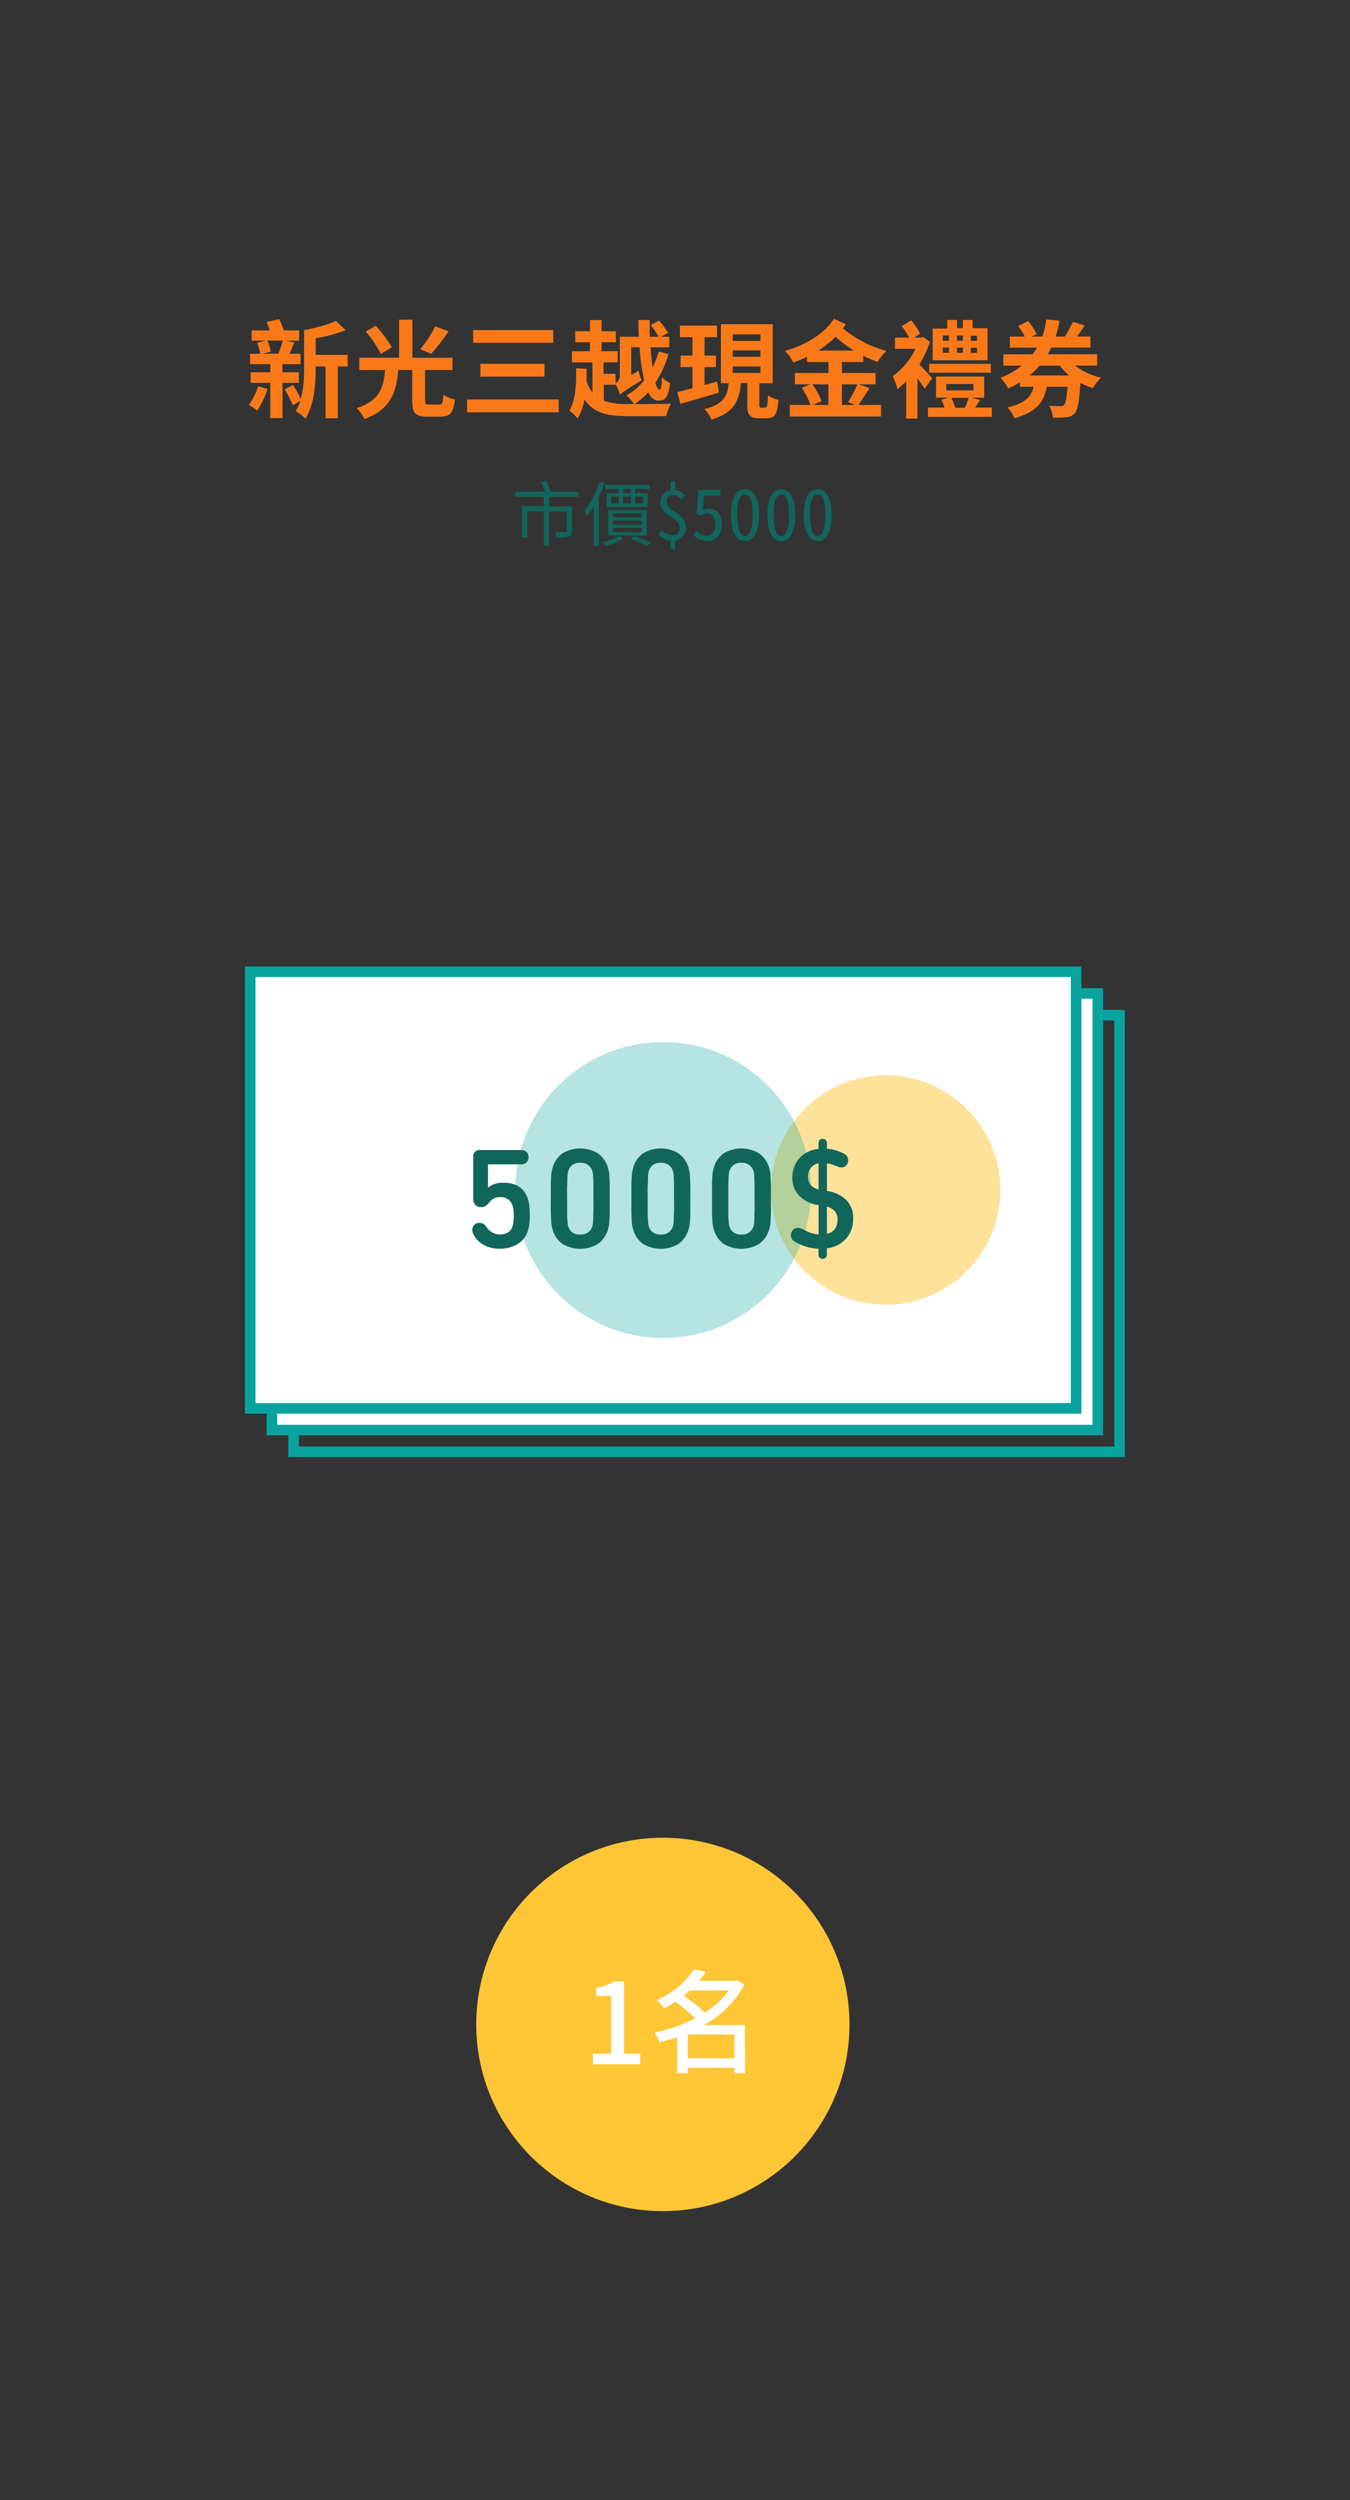 <svg id="圖層_1" data-name="圖層 1" xmlns="http://www.w3.org/2000/svg" viewBox="0 0 383.25 709.51"><rect x="0" y="0" width="383.25" height="709.51" fill="#333333" stroke="none"/><defs><style>.cls-1,.cls-4{fill:#ffc636;}.cls-1{opacity:0.5;}.cls-2{fill:#f97919;}.cls-3{fill:#10665a;}.cls-5,.cls-7{fill:#fff;}.cls-6{fill:none;}.cls-6,.cls-7{stroke:#08a39f;stroke-miterlimit:10;stroke-width:3px;}.cls-8{fill:#08a39f;opacity:0.3;}</style></defs><title>180208_carousel</title><circle class="cls-1" cx="123.86" cy="337.51" r="32.55"/><path class="cls-2" d="M76,110.39a28.65,28.65,0,0,1-3,6.15,23,23,0,0,0-2.34-1.62,21.42,21.42,0,0,0,2.64-5.31Zm4.2-1.74v10H76.73v-10H71.15v-3h5.58v-2.31H71V100.4h2.91A18,18,0,0,0,73,97.28l2.46-.6h-4V93.77h5.13c-.27-.81-.6-1.65-.9-2.37l3.57-.86c.45,1,1,2.21,1.35,3.23h4.29v2.91H81.11l2.43.48c-.45,1.14-.9,2.31-1.35,3.24h3.12v2.94H80.18v2.31h4.65v3Zm-4.32-12a14.85,14.85,0,0,1,1,3.12l-2.16.6H79a34.13,34.13,0,0,0,1.29-3.72ZM98.69,104H95.9V118.7H92.42V104H89.63v.36c0,4.41-.39,10.59-2.94,14.43a13.32,13.32,0,0,0-2.76-2.13,11.74,11.74,0,0,0,1.35-2.91L83.15,115a36.24,36.24,0,0,0-2.34-4.5l2.34-1.26a29.66,29.66,0,0,1,2.25,3.93,32.44,32.44,0,0,0,.93-8.88V93.65a42.58,42.58,0,0,0,9.09-2.55l2.73,2.61A46.48,46.48,0,0,1,89.63,96v4.71h9.06Z"/><path class="cls-2" d="M124.73,114.83c.81,0,1-.42,1.11-2.82a9.85,9.85,0,0,0,3.3,1.38c-.45,3.78-1.38,4.86-4.08,4.86h-3.75c-3.45,0-4.29-1.11-4.29-4.59V105h-3.93c-.6,6.21-2.07,11.13-9.63,13.92a10.12,10.12,0,0,0-2.22-3.09c6.63-2.16,7.65-5.94,8.07-10.83H102v-3.48H113.3V90.71h3.78v10.83h11.37V105h-7.77v8.61c0,1.08.15,1.2,1.17,1.2Zm-16.59-14.4a36.9,36.9,0,0,0-4.29-6.33l2.85-1.64a37,37,0,0,1,4.53,6.08ZM127.34,94a52.77,52.77,0,0,1-4.92,6.39l-3.12-1.29a33.59,33.59,0,0,0,4.26-6.48Z"/><path class="cls-2" d="M158.6,113.36V117h-26v-3.63Zm-1.53-19.68v3.6H134.33v-3.6Zm-2.49,9.57v3.63H136.37v-3.63Z"/><path class="cls-2" d="M189.77,100.49a29.88,29.88,0,0,1-3.72,8.16c.39,1.26.78,1.95,1.2,1.95s.6-1.11.66-3.54a8.24,8.24,0,0,0,2.31,1.65c-.45,3.9-1.29,5-3.33,5-1.17,0-2.1-.87-2.88-2.37a17.93,17.93,0,0,1-3.9,3.33c3.06,0,8.37,0,10.41-.12a11.46,11.46,0,0,0-1.38,3.54H178.28c-5.85,0-9.75-.84-12.33-4.71a16.67,16.67,0,0,1-2,5.4,8,8,0,0,0-2.31-2.19c1.89-3.39,2-8,1.89-12.09l3,.18c0,1.14,0,2.34,0,3.51a10.53,10.53,0,0,0,1.65,3.18v-8.52h-5.82V99.68h5.13V97.13h-4.17V94h4.17V90.83h3.3V94h4.05v3.12h-4.05v2.55h4.56v3.15h-4v3.27h3.39v2.73a2.61,2.61,0,0,0,1.23-2.19V95.57h5.4c-.09-1.59-.12-3.15-.15-4.77h3.21c0,1.62,0,3.21.06,4.77H187a33.32,33.32,0,0,0-2.28-3.36l2.4-1.23a39.42,39.42,0,0,1,2.58,3.45l-2.1,1.14H190v3h-5.31c.15,2.1.33,4,.57,5.7a27.48,27.48,0,0,0,1.77-4.5Zm-18.36,13.23a18.65,18.65,0,0,0,6.9.93H180a15.11,15.11,0,0,0-2.13-2.46,16.44,16.44,0,0,0,5-4.29,56.85,56.85,0,0,1-1.29-9.36h-2.37v7.89l2.1-1.23a12.72,12.72,0,0,0,.84,2.73c-4.74,2.91-5.64,3.54-6.12,4.11a12.79,12.79,0,0,0-1.23-2.85h-3.39Z"/><path class="cls-2" d="M204.08,111.41c-3.78,1.14-7.83,2.31-10.92,3.18l-.9-3.33c1.23-.27,2.7-.66,4.32-1.08v-6h-3.36v-3.27h3.36V95.69H193V92.4h10.56v3.29H200v5.22h3.24v3.27H200v5.1l3.6-1Zm13.17,4.23c.54,0,.66-.45.75-3.48a8.9,8.9,0,0,0,3,1.32c-.3,4.11-1.11,5.22-3.33,5.22h-2.13c-2.76,0-3.39-1-3.39-4v-6h-1.8c-.48,5-1.89,8.43-8.37,10.38a9.54,9.54,0,0,0-2-3c5.55-1.35,6.51-3.78,6.9-7.35h-2.22V92h14.7v16.77h-3.78v5.94c0,.87.09,1,.57,1ZM208,96.74h7.89V94.88H208Zm0,4.53h7.89V99.44H208Zm0,4.56h7.89V104H208Z"/><path class="cls-2" d="M239,102.74v3.12h9.57v3.21h-4.74l3,1.08c-1.05,1.68-2.22,3.48-3.15,4.77h6.45v3.27H224.21v-3.27h5.91a24.92,24.92,0,0,0-2.49-4.86l2.37-1h-4.35v-3.21h9.54v-3.12H229.1v-1.47q-1.89.9-3.87,1.62a12.91,12.91,0,0,0-2.37-3.3c5.64-1.62,11-4.65,13.89-9.11L240.14,92c-.27.4-.54.78-.84,1.2a33.26,33.26,0,0,0,12.3,6.39,17.31,17.31,0,0,0-2.46,3.12,39.63,39.63,0,0,1-4.08-1.74v1.77Zm-8.37,6.33a20.52,20.52,0,0,1,2.61,4.77l-2.46,1.08h4.38v-5.85Zm11.76-9.6a34.49,34.49,0,0,1-5.19-3.9,26.65,26.65,0,0,1-4.86,3.9Zm-3.39,9.6v5.85h3.75l-2-.84a27.49,27.49,0,0,0,2.64-5Z"/><path class="cls-2" d="M262.46,110.3c-.48-.81-1.23-1.89-2-2.94v11.43h-3.21V108.2a21.47,21.47,0,0,1-2.49,2.28,16.32,16.32,0,0,0-1.35-3.72A20.14,20.14,0,0,0,259.88,99h-5.79V95.81h4a18.08,18.08,0,0,0-2.1-3.24l2.67-1.65a16.77,16.77,0,0,1,2.52,3.75l-1.65,1.14h2l.63-.15L264,97a30.14,30.14,0,0,1-3,6.45c1.17,1.14,3.12,3.27,3.66,3.9Zm19.11,5.37v2.64H263.42v-2.64h4.74c-.27-.75-.6-1.56-.87-2.22l1.92-.6h-3.48v-6h13.68v6H275.9l2.34.66c-.45.75-1,1.47-1.41,2.16Zm-17.79-12.42h17.49v2.52H263.78Zm16.56-1H264.77v-9h4.14V90.8h2.76v2.35h1.68V90.8h2.76v2.35h4.23Zm-12.69-5.55h1.77V95.21h-1.77Zm0,3.42h1.77V98.63h-1.77Zm1,10.65h7.71v-1.8h-7.71Zm1.44,2.13a29.26,29.26,0,0,1,1.14,2.82h2.67a23.82,23.82,0,0,0,1.11-2.82Zm3.27-16.2V95.21h-1.68v1.44Zm-1.68,2v1.44h1.68V98.63Zm5.7-3.42H275.6v1.44h1.77Zm0,3.42H275.6v1.44h1.77Z"/><path class="cls-2" d="M305.21,103.76a19.14,19.14,0,0,0,7.35,3.42,13.55,13.55,0,0,0-2.28,2.94,20.76,20.76,0,0,1-3.57-1.47c-.33,5.28-.75,7.68-1.59,8.61a3.38,3.38,0,0,1-2.37,1.14,25.36,25.36,0,0,1-3.9.09,7.83,7.83,0,0,0-1-3.36,26.44,26.44,0,0,0,3.15.12,1.31,1.31,0,0,0,1.08-.33c.42-.45.72-1.86,1-5.16h-5.91c-.75,4.14-2.76,7.17-9.18,8.91a10,10,0,0,0-2-3.06c5.19-1.17,6.78-3.09,7.44-5.85h-3.87v-1.29a25.32,25.32,0,0,1-3.36,1.77,9.79,9.79,0,0,0-2.19-3,23.44,23.44,0,0,0,6.06-3.48h-5.22v-3.21h8.31a18.81,18.81,0,0,0,1.26-1.89h-7.74V95.51h4.26a23.71,23.71,0,0,0-1.92-3l2.85-1.38a16.38,16.38,0,0,1,2.4,3.69l-1.35.69h3A20.77,20.77,0,0,0,297,90.65l3.78.36a37.8,37.8,0,0,1-1.08,4.5h2.58a34.2,34.2,0,0,0,2.31-4.17l3.33,1c-.72,1.11-1.47,2.19-2.16,3.15h3.81v3.15h-11.1c-.33.66-.66,1.26-1,1.89h14v3.21Zm-10.08,0a21,21,0,0,1-2.85,2.79h11.25a18.25,18.25,0,0,1-2.7-2.79Z"/><path class="cls-3" d="M155.89,141v2.7h6.48v7c0,.86-.2,1.3-.84,1.56a12.51,12.51,0,0,1-3.5.26,5.67,5.67,0,0,0-.52-1.48c1.36,0,2.56,0,2.9,0s.46-.12.46-.4v-5.52h-5v9.7h-1.51v-9.7H149.7v7.42h-1.48v-8.88h6.16V141h-8.1v-1.46h8.53a24.86,24.86,0,0,0-1.32-2.63l1.42-.44a17.9,17.9,0,0,1,1.56,3l-.26.1h7.94V141Z"/><path class="cls-3" d="M171.6,137.1A32.83,32.83,0,0,1,170,141v13.86h-1.42v-11.2a20.37,20.37,0,0,1-1.88,2.68,10.75,10.75,0,0,0-.78-1.5,24,24,0,0,0,4.26-8.13Zm5.29,15.73a15.6,15.6,0,0,1-4.95,2.06,7,7,0,0,0-.84-1,16.55,16.55,0,0,0,4.71-1.8Zm-1.24-14.06h-3.9v-1.15h12.72v1.15h-4.16V140h3.54v3.86H172.21V140h3.44Zm-3,13.18v-7.18h11V152Zm.87-9.1h2.15v-1.92H173.5Zm.5,4h8.19v-1.12H174Zm0,2.06h8.19v-1.14H174Zm0,2.1h8.19v-1.18H174Zm5.07-12.24h-2.2V140h2.2Zm-2.2,4.08h2.2v-1.92h-2.2Zm3.16,9.26a43.06,43.06,0,0,1,4.8,1.94l-1.26.88a28.36,28.36,0,0,0-4.5-2Zm.28-11.18v1.92h2.2v-1.92Z"/><path class="cls-3" d="M193.42,141.87a2.73,2.73,0,0,0-2.26-1.34,1.78,1.78,0,0,0-1.88,1.92c0,2.9,5.4,2.82,5.4,7.18a3.54,3.54,0,0,1-3,3.74v2.46h-1.32v-2.42a5.9,5.9,0,0,1-3.38-1.66l.84-1.24a4.27,4.27,0,0,0,3,1.38,1.88,1.88,0,0,0,2.12-2.06c0-3.36-5.38-3.22-5.38-7.22a3.38,3.38,0,0,1,2.82-3.55v-2.44h1.32V139a4.43,4.43,0,0,1,2.76,1.73Z"/><path class="cls-3" d="M196.84,151.79l.92-1.18a3.63,3.63,0,0,0,2.84,1.44c1.38,0,2.53-1.24,2.53-3.22s-1-3.14-2.39-3.14a3,3,0,0,0-1.94.78l-1-.58.46-6.83h6.26v1.59h-4.68l-.36,4.2a3.09,3.09,0,0,1,1.8-.54c1.9,0,3.64,1.38,3.64,4.46s-2,4.82-4.18,4.82A5.12,5.12,0,0,1,196.84,151.79Z"/><path class="cls-3" d="M207.54,146.13c0-5,1.6-7.3,3.94-7.3s4,2.34,4,7.3-1.6,7.46-4,7.46S207.54,151.11,207.54,146.13Zm6.13,0c0-4.32-.92-5.82-2.19-5.82s-2.18,1.5-2.18,5.82.92,6,2.18,6S213.67,150.43,213.67,146.13Z"/><path class="cls-3" d="M217.86,146.13c0-5,1.6-7.3,3.94-7.3s3.95,2.34,3.95,7.3-1.61,7.46-3.95,7.46S217.86,151.11,217.86,146.13Zm6.12,0c0-4.32-.92-5.82-2.18-5.82s-2.18,1.5-2.18,5.82.92,6,2.18,6S224,150.43,224,146.13Z"/><path class="cls-3" d="M228.18,146.13c0-5,1.6-7.3,3.94-7.3s3.95,2.34,3.95,7.3-1.61,7.46-3.95,7.46S228.18,151.11,228.18,146.13Zm6.12,0c0-4.32-.92-5.82-2.18-5.82s-2.18,1.5-2.18,5.82.92,6,2.18,6S234.3,150.43,234.3,146.13Z"/><circle class="cls-4" cx="188.18" cy="574.51" r="52.98"/><path class="cls-5" d="M168.33,582.81h5.15V566.43h-4.22v-2.34a14.42,14.42,0,0,0,5.12-1.79h2.78v20.51h4.61v3H168.33Z"/><path class="cls-5" d="M211.53,588.35h-3.07v-1.54H195.27v1.54h-3V578.14c-1.67.54-3.36,1-5,1.44a11.89,11.89,0,0,0-1.53-2.75,44.17,44.17,0,0,0,11.61-4.07,57.71,57.71,0,0,0-5.6-4.7,36.52,36.52,0,0,1-3.29,1.92,9.7,9.7,0,0,0-2.05-2.37A24.4,24.4,0,0,0,197,558.88l3.4.7c-.61.86-1.25,1.73-2,2.56h10.4l.48-.16,2.05,1.22a28.11,28.11,0,0,1-11.49,11.48h11.62Zm-15.68-23.49c-.58.51-1.15,1-1.73,1.47a61.55,61.55,0,0,1,6,4.8,24.76,24.76,0,0,0,6.81-6.27Zm12.61,19.23v-6.72H195.27v6.72Z"/><rect class="cls-6" x="83.35" y="288.09" width="234.47" height="123.91"/><rect class="cls-7" x="77.19" y="281.93" width="234.47" height="123.91"/><rect class="cls-7" x="71.03" y="275.77" width="234.47" height="123.91"/><circle class="cls-1" cx="251.44" cy="337.72" r="32.55"/><circle class="cls-8" cx="188.26" cy="337.72" r="41.98"/><path class="cls-3" d="M134.22,349.88a1.45,1.45,0,0,1-.12-.42,2.15,2.15,0,0,1,0-.43,2,2,0,0,1,.56-1.44,2,2,0,0,1,1.46-.54,2.28,2.28,0,0,1,1.09.26,2.74,2.74,0,0,1,.94.95,4.56,4.56,0,0,0,6,1.52,2.9,2.9,0,0,0,1.3-1.68,7.09,7.09,0,0,0,.3-1.28,12.72,12.72,0,0,0,.1-1.8,11.87,11.87,0,0,0-.1-1.78,7.14,7.14,0,0,0-.3-1.21,3.35,3.35,0,0,0-1.32-1.76,3.81,3.81,0,0,0-2.09-.55,3.67,3.67,0,0,0-3.15,1.54,4.21,4.21,0,0,1-1.1,1,2.49,2.49,0,0,1-1.25.3,2.1,2.1,0,0,1-1.6-.62,2.45,2.45,0,0,1-.59-1.73V328.38a1.75,1.75,0,0,1,2-2h11.59a2,2,0,0,1,1.55.56,2.21,2.21,0,0,1,0,2.92,2,2,0,0,1-1.55.56h-9.16a.22.22,0,0,0-.24.25v6.36h.08a5.55,5.55,0,0,1,1.68-1,7.67,7.67,0,0,1,2.65-.38c3.57,0,5.86,1.51,6.89,4.53a10,10,0,0,1,.42,2,22.12,22.12,0,0,1,.15,2.83,17.68,17.68,0,0,1-.15,2.47,9.08,9.08,0,0,1-.42,1.87,6.67,6.67,0,0,1-2.94,3.72,9.26,9.26,0,0,1-4.92,1.3,8.84,8.84,0,0,1-5.06-1.32A6.63,6.63,0,0,1,134.22,349.88Z"/><path class="cls-3" d="M156.9,349c-.09-.27-.17-.59-.25-.95a10.23,10.23,0,0,1-.18-1.5c0-.63-.07-1.46-.1-2.47s0-2.31,0-3.91,0-2.89,0-3.9.06-1.84.1-2.47a9.73,9.73,0,0,1,.18-1.48c.08-.35.16-.68.25-1a7.37,7.37,0,0,1,2.77-4,9.77,9.77,0,0,1,10.08,0,7.66,7.66,0,0,1,2.82,4c.08.29.16.62.24,1a9.73,9.73,0,0,1,.18,1.48c0,.63.08,1.45.1,2.47s0,2.31,0,3.9,0,2.9,0,3.91-.06,1.84-.1,2.47a10.23,10.23,0,0,1-.18,1.5c-.08.36-.16.68-.24.95a7.66,7.66,0,0,1-2.82,4,9.77,9.77,0,0,1-10.08,0A7.37,7.37,0,0,1,156.9,349Zm4.45-.85a3.19,3.19,0,0,0,3.36,2.19,3.26,3.26,0,0,0,3.4-2.19,4.29,4.29,0,0,0,.19-.73c0-.27.07-.69.1-1.25s0-1.33.06-2.27,0-2.19,0-3.73,0-2.78,0-3.72,0-1.7-.06-2.27-.06-1-.1-1.25a4.29,4.29,0,0,0-.19-.73,3.26,3.26,0,0,0-3.4-2.19,3.19,3.19,0,0,0-3.36,2.19,3.54,3.54,0,0,0-.18.73,11.58,11.58,0,0,0-.1,1.25c0,.57,0,1.32-.06,2.27s0,2.19,0,3.72,0,2.78,0,3.73,0,1.7.06,2.27a11.82,11.82,0,0,0,.1,1.25A3.54,3.54,0,0,0,161.35,348.14Z"/><path class="cls-3" d="M179.77,349c-.08-.27-.16-.59-.24-.95a10.23,10.23,0,0,1-.18-1.5c0-.63-.08-1.46-.1-2.47s0-2.31,0-3.91,0-2.89,0-3.9.06-1.84.1-2.47a9.73,9.73,0,0,1,.18-1.48c.08-.35.16-.68.24-1a7.43,7.43,0,0,1,2.78-4,9.77,9.77,0,0,1,10.08,0,7.66,7.66,0,0,1,2.82,4c.08.29.16.62.24,1a9.73,9.73,0,0,1,.18,1.48c0,.63.07,1.45.1,2.47s0,2.31,0,3.9,0,2.9,0,3.91-.06,1.84-.1,2.47a10.23,10.23,0,0,1-.18,1.5c-.08.36-.16.68-.24.95a7.66,7.66,0,0,1-2.82,4,9.77,9.77,0,0,1-10.08,0A7.43,7.43,0,0,1,179.77,349Zm4.46-.85a3.19,3.19,0,0,0,3.36,2.19,3.26,3.26,0,0,0,3.4-2.19,3.54,3.54,0,0,0,.18-.73,11.82,11.82,0,0,0,.1-1.25c0-.57,0-1.33.07-2.27s0-2.19,0-3.73,0-2.78,0-3.72,0-1.7-.07-2.27a11.58,11.58,0,0,0-.1-1.25,3.54,3.54,0,0,0-.18-.73,3.26,3.26,0,0,0-3.4-2.19,3.19,3.19,0,0,0-3.36,2.19,3.54,3.54,0,0,0-.18.73,11.58,11.58,0,0,0-.1,1.25c0,.57,0,1.32-.07,2.27s0,2.19,0,3.72,0,2.78,0,3.73,0,1.7.07,2.27a11.82,11.82,0,0,0,.1,1.25A3.54,3.54,0,0,0,184.23,348.14Z"/><path class="cls-3" d="M202.65,349c-.08-.27-.16-.59-.24-.95a10.23,10.23,0,0,1-.18-1.5c0-.63-.08-1.46-.1-2.47s0-2.31,0-3.91,0-2.89,0-3.9.06-1.84.1-2.47a9.73,9.73,0,0,1,.18-1.48c.08-.35.16-.68.24-1a7.43,7.43,0,0,1,2.78-4,9.77,9.77,0,0,1,10.08,0,7.66,7.66,0,0,1,2.82,4c.08.29.16.62.24,1a9.73,9.73,0,0,1,.18,1.48c0,.63.07,1.45.1,2.47s0,2.31,0,3.9,0,2.9,0,3.91-.06,1.84-.1,2.47a10.23,10.23,0,0,1-.18,1.5c-.08.36-.16.68-.24.95a7.66,7.66,0,0,1-2.82,4,9.77,9.77,0,0,1-10.08,0A7.43,7.43,0,0,1,202.65,349Zm4.46-.85a3.19,3.19,0,0,0,3.36,2.19,3.26,3.26,0,0,0,3.4-2.19,3.54,3.54,0,0,0,.18-.73,11.82,11.82,0,0,0,.1-1.25c0-.57,0-1.33.06-2.27s0-2.19,0-3.73,0-2.78,0-3.72,0-1.7-.06-2.27a11.58,11.58,0,0,0-.1-1.25,3.54,3.54,0,0,0-.18-.73,3.26,3.26,0,0,0-3.4-2.19,3.19,3.19,0,0,0-3.36,2.19,3.54,3.54,0,0,0-.18.73,11.58,11.58,0,0,0-.1,1.25c0,.57-.05,1.32-.07,2.27s0,2.19,0,3.72,0,2.78,0,3.73,0,1.7.07,2.27a11.82,11.82,0,0,0,.1,1.25A3.54,3.54,0,0,0,207.11,348.14Z"/><path class="cls-3" d="M225.53,352.31a2,2,0,0,1-1-1.78,2.06,2.06,0,0,1,.57-1.46,1.94,1.94,0,0,1,1.5-.6,2,2,0,0,1,.64.1,3.27,3.27,0,0,1,.65.26,15.34,15.34,0,0,0,2.19,1,8.74,8.74,0,0,0,2.31.49V342a9.35,9.35,0,0,1-5.45-2.62,7.13,7.13,0,0,1-2-5.16,8.74,8.74,0,0,1,.54-3.12,8,8,0,0,1,1.54-2.49,8.17,8.17,0,0,1,2.35-1.74,8.78,8.78,0,0,1,3-.83v-1.5c0-.89.39-1.33,1.17-1.33a1.15,1.15,0,0,1,.89.34,1.38,1.38,0,0,1,.33,1V326a12.63,12.63,0,0,1,2.67.51,11.38,11.38,0,0,1,2.27.95,2.06,2.06,0,0,1,1.09,1.86,2,2,0,0,1-.55,1.4,1.82,1.82,0,0,1-1.39.59,2.4,2.4,0,0,1-1.06-.25c-.51-.21-1-.4-1.5-.56a8.15,8.15,0,0,0-1.53-.37V338a9.39,9.39,0,0,1,5.56,2.63,7.3,7.3,0,0,1,1.89,5.18,8.29,8.29,0,0,1-2,5.69,8.59,8.59,0,0,1-5.46,2.74v1.66a1.38,1.38,0,0,1-.33,1,1.15,1.15,0,0,1-.89.34c-.78,0-1.17-.44-1.17-1.33v-1.54a13.1,13.1,0,0,1-3.93-.71A15.71,15.71,0,0,1,225.53,352.31Zm6.85-22.19a3.63,3.63,0,0,0-2.19,1.3,3.82,3.82,0,0,0-.81,2.47,3.86,3.86,0,0,0,.63,2.22,4,4,0,0,0,2.37,1.42Zm2.39,20.05q3-.74,3-4.18a3.59,3.59,0,0,0-.64-2.1,4.36,4.36,0,0,0-2.39-1.46Z"/></svg>